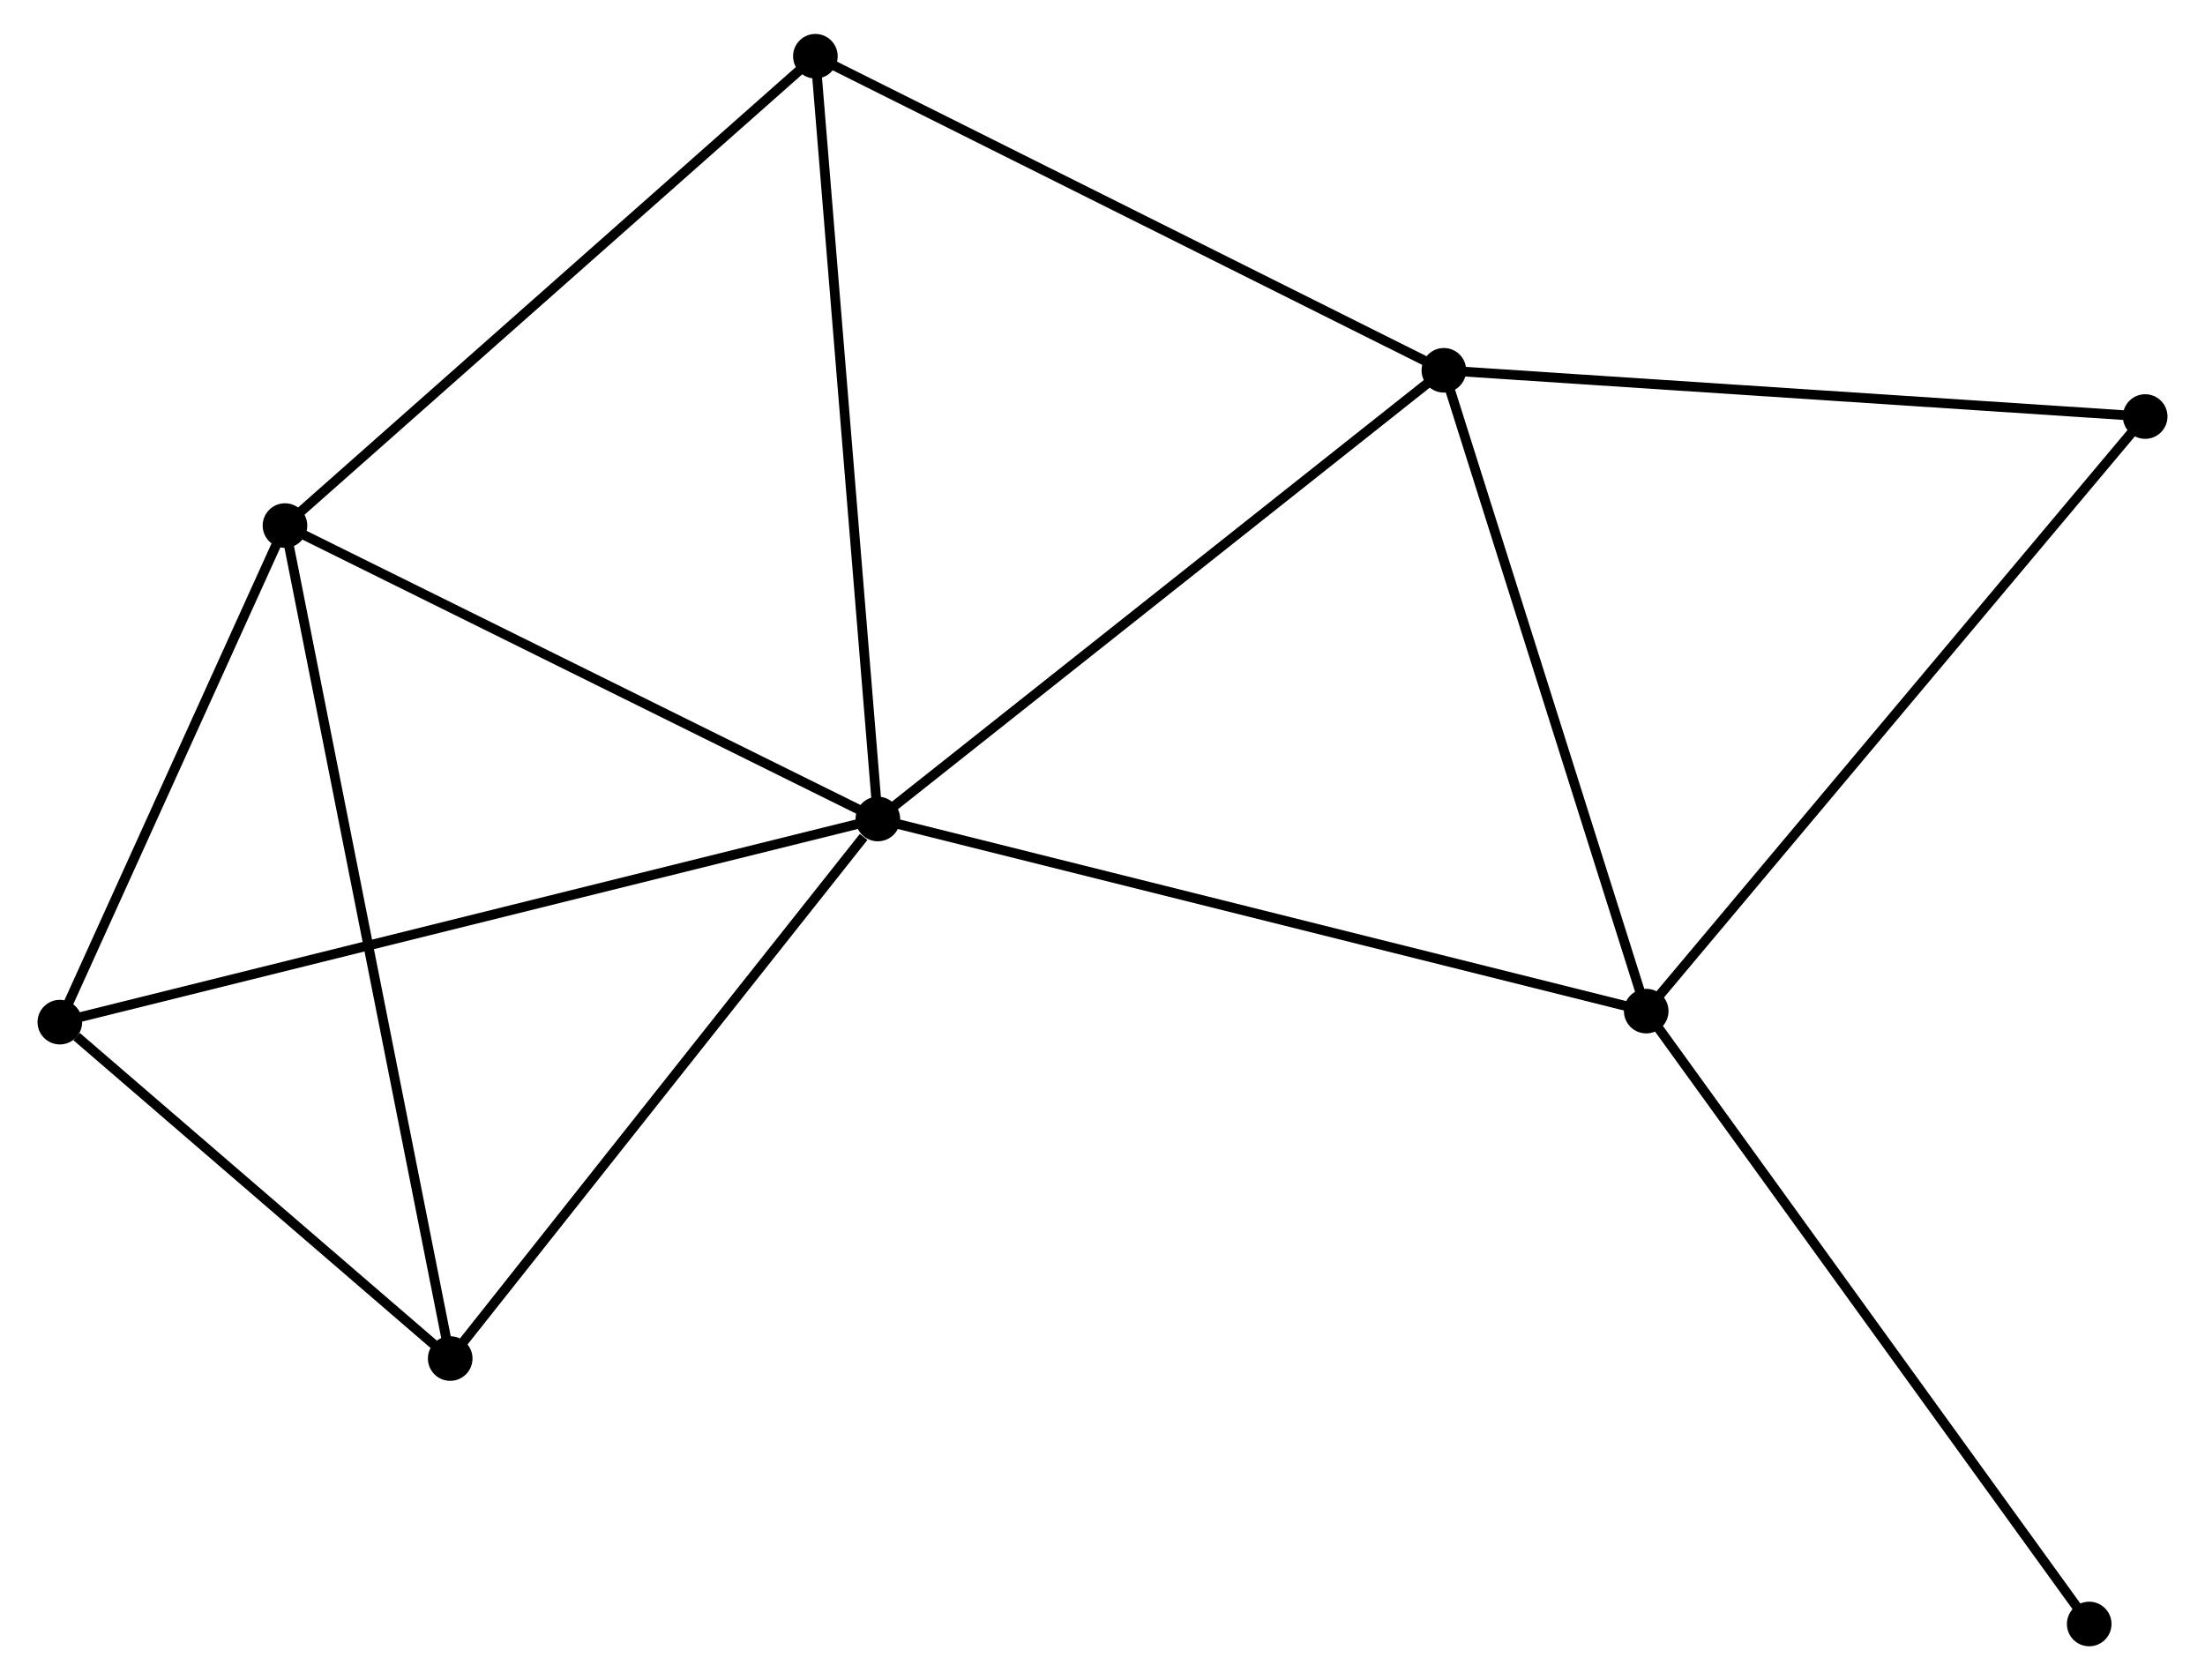 <?xml version="1.0" encoding="UTF-8" standalone="no"?>
<!DOCTYPE svg PUBLIC "-//W3C//DTD SVG 1.1//EN"
 "http://www.w3.org/Graphics/SVG/1.1/DTD/svg11.dtd">
<!-- Generated by graphviz version 2.36.0 (20140111.2315)
 -->
<!-- Title: %3 Pages: 1 -->
<svg width="227pt" height="173pt"
 viewBox="0.00 0.00 226.64 173.29" xmlns="http://www.w3.org/2000/svg" xmlns:xlink="http://www.w3.org/1999/xlink">
<g id="graph0" class="graph" transform="scale(1 1) rotate(0) translate(4 169.287)">
<title>%3</title>
<!-- 0 -->
<g id="node1" class="node"><title>0</title>
<ellipse fill="black" stroke="black" cx="86.154" cy="-84.822" rx="1.8" ry="1.8"/>
</g>
<!-- 1 -->
<g id="node2" class="node"><title>1</title>
<ellipse fill="black" stroke="black" cx="25.016" cy="-115.083" rx="1.8" ry="1.8"/>
</g>
<!-- 0&#45;&#45;1 -->
<g id="edge1" class="edge"><title>0&#45;&#45;1</title>
<path fill="none" stroke="black" d="M84.39,-85.695C75.462,-90.114 35.34,-109.973 26.671,-114.264"/>
</g>
<!-- 2 -->
<g id="node3" class="node"><title>2</title>
<ellipse fill="black" stroke="black" cx="165.389" cy="-65.008" rx="1.8" ry="1.8"/>
</g>
<!-- 0&#45;&#45;2 -->
<g id="edge2" class="edge"><title>0&#45;&#45;2</title>
<path fill="none" stroke="black" d="M88.112,-84.332C99.075,-81.591 152.716,-68.177 163.499,-65.481"/>
</g>
<!-- 3 -->
<g id="node4" class="node"><title>3</title>
<ellipse fill="black" stroke="black" cx="144.522" cy="-131.096" rx="1.8" ry="1.8"/>
</g>
<!-- 0&#45;&#45;3 -->
<g id="edge3" class="edge"><title>0&#45;&#45;3</title>
<path fill="none" stroke="black" d="M87.597,-85.966C95.602,-92.312 134.502,-123.152 142.916,-129.822"/>
</g>
<!-- 4 -->
<g id="node5" class="node"><title>4</title>
<ellipse fill="black" stroke="black" cx="1.8" cy="-63.87" rx="1.8" ry="1.8"/>
</g>
<!-- 0&#45;&#45;4 -->
<g id="edge4" class="edge"><title>0&#45;&#45;4</title>
<path fill="none" stroke="black" d="M84.392,-84.384C73.414,-81.658 14.502,-67.025 3.552,-64.306"/>
</g>
<!-- 5 -->
<g id="node6" class="node"><title>5</title>
<ellipse fill="black" stroke="black" cx="79.712" cy="-163.487" rx="1.8" ry="1.8"/>
</g>
<!-- 0&#45;&#45;5 -->
<g id="edge5" class="edge"><title>0&#45;&#45;5</title>
<path fill="none" stroke="black" d="M85.995,-86.766C85.103,-97.65 80.742,-150.905 79.865,-161.61"/>
</g>
<!-- 6 -->
<g id="node7" class="node"><title>6</title>
<ellipse fill="black" stroke="black" cx="42.056" cy="-29.177" rx="1.8" ry="1.8"/>
</g>
<!-- 0&#45;&#45;6 -->
<g id="edge6" class="edge"><title>0&#45;&#45;6</title>
<path fill="none" stroke="black" d="M84.686,-82.971C77.872,-74.371 49.381,-38.42 43.23,-30.658"/>
</g>
<!-- 1&#45;&#45;4 -->
<g id="edge7" class="edge"><title>1&#45;&#45;4</title>
<path fill="none" stroke="black" d="M24.243,-113.38C20.718,-105.604 6.179,-73.53 2.599,-65.633"/>
</g>
<!-- 1&#45;&#45;5 -->
<g id="edge8" class="edge"><title>1&#45;&#45;5</title>
<path fill="none" stroke="black" d="M26.368,-116.28C33.869,-122.918 70.322,-155.177 78.206,-162.154"/>
</g>
<!-- 1&#45;&#45;6 -->
<g id="edge9" class="edge"><title>1&#45;&#45;6</title>
<path fill="none" stroke="black" d="M25.372,-113.289C27.589,-102.109 39.49,-42.113 41.702,-30.962"/>
</g>
<!-- 2&#45;&#45;3 -->
<g id="edge10" class="edge"><title>2&#45;&#45;3</title>
<path fill="none" stroke="black" d="M164.787,-66.915C161.74,-76.566 148.046,-119.935 145.087,-129.307"/>
</g>
<!-- 7 -->
<g id="node8" class="node"><title>7</title>
<ellipse fill="black" stroke="black" cx="216.842" cy="-126.328" rx="1.8" ry="1.8"/>
</g>
<!-- 2&#45;&#45;7 -->
<g id="edge11" class="edge"><title>2&#45;&#45;7</title>
<path fill="none" stroke="black" d="M166.661,-66.524C173.718,-74.934 208.009,-115.801 215.425,-124.64"/>
</g>
<!-- 8 -->
<g id="node9" class="node"><title>8</title>
<ellipse fill="black" stroke="black" cx="211.07" cy="-1.8" rx="1.8" ry="1.8"/>
</g>
<!-- 2&#45;&#45;8 -->
<g id="edge12" class="edge"><title>2&#45;&#45;8</title>
<path fill="none" stroke="black" d="M166.518,-63.446C172.783,-54.777 203.228,-12.651 209.812,-3.54"/>
</g>
<!-- 3&#45;&#45;5 -->
<g id="edge13" class="edge"><title>3&#45;&#45;5</title>
<path fill="none" stroke="black" d="M142.653,-132.031C133.188,-136.76 90.657,-158.017 81.466,-162.61"/>
</g>
<!-- 3&#45;&#45;7 -->
<g id="edge14" class="edge"><title>3&#45;&#45;7</title>
<path fill="none" stroke="black" d="M146.609,-130.959C157.169,-130.262 204.629,-127.133 214.884,-126.457"/>
</g>
<!-- 4&#45;&#45;6 -->
<g id="edge15" class="edge"><title>4&#45;&#45;6</title>
<path fill="none" stroke="black" d="M3.53,-62.38C10.151,-56.673 33.845,-36.254 40.377,-30.624"/>
</g>
</g>
</svg>
